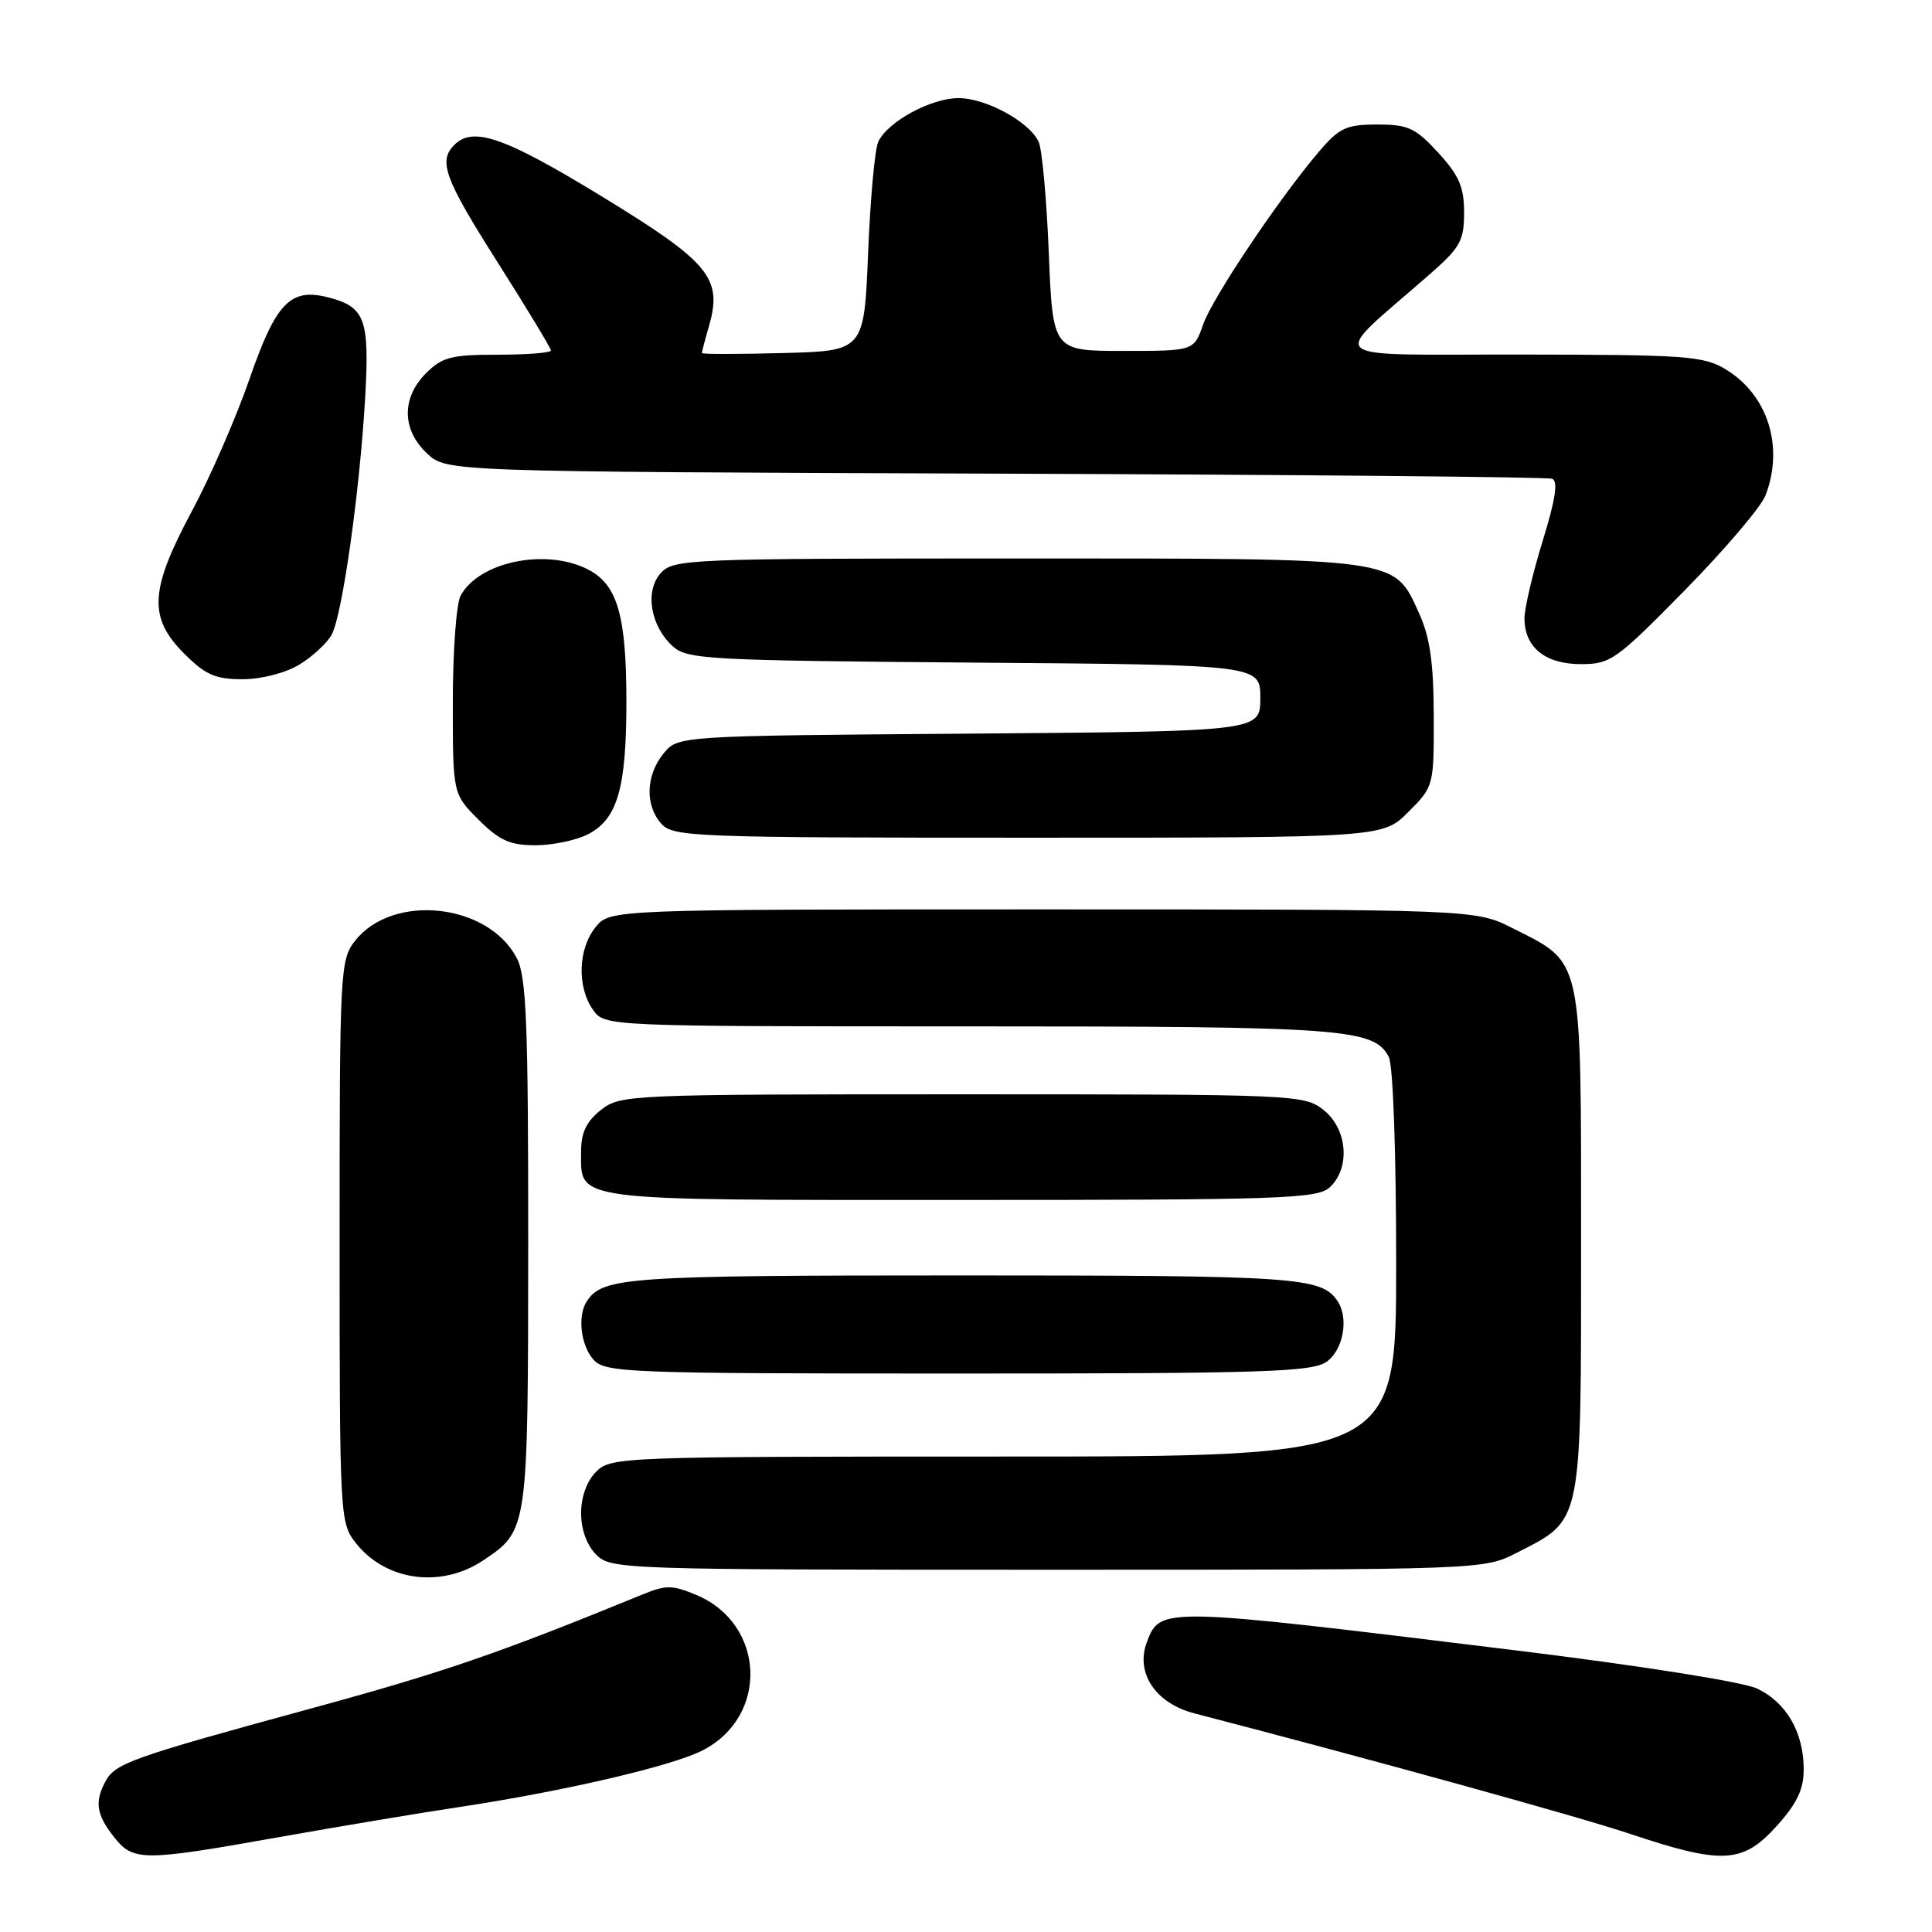 <?xml version="1.0" encoding="UTF-8" standalone="no"?>
<!DOCTYPE svg PUBLIC "-//W3C//DTD SVG 1.1//EN" "http://www.w3.org/Graphics/SVG/1.1/DTD/svg11.dtd" >
<svg xmlns="http://www.w3.org/2000/svg" xmlns:xlink="http://www.w3.org/1999/xlink" version="1.1" viewBox="0 0 256 256">
 <g >
 <path fill="currentColor"
d=" M 37.03 243.42 C 44.99 242.01 55.77 240.20 61.00 239.42 C 74.64 237.36 88.94 234.04 93.03 231.97 C 101.92 227.48 101.45 215.18 92.25 211.33 C 89.08 210.01 88.24 210.00 85.08 211.30 C 66.00 219.11 58.77 221.60 41.00 226.44 C 17.34 232.90 15.26 233.64 13.96 236.07 C 12.52 238.76 12.78 240.45 15.07 243.37 C 17.66 246.66 18.82 246.66 37.03 243.42 Z  M 235.38 242.00 C 238.11 238.98 239.00 237.12 239.00 234.45 C 239.00 229.54 236.69 225.55 232.79 223.73 C 230.90 222.85 217.18 220.68 200.50 218.64 C 153.79 212.91 153.74 212.91 151.97 217.58 C 150.42 221.66 153.10 225.69 158.26 227.03 C 181.78 233.14 209.10 240.69 216.00 243.00 C 228.20 247.08 230.92 246.94 235.38 242.00 Z  M 64.09 206.72 C 69.97 202.76 69.97 202.74 69.99 164.70 C 70.00 135.60 69.75 129.42 68.49 126.98 C 64.71 119.68 52.05 118.31 47.05 124.66 C 45.07 127.19 45.00 128.46 45.00 164.50 C 45.00 201.02 45.04 201.78 47.14 204.45 C 51.12 209.51 58.49 210.50 64.09 206.72 Z  M 200.98 205.75 C 209.73 201.28 209.50 202.39 209.50 164.50 C 209.50 126.36 209.80 127.72 200.45 123.00 C 195.50 120.50 195.50 120.50 138.16 120.50 C 80.82 120.50 80.82 120.50 78.91 122.86 C 76.60 125.72 76.44 130.75 78.56 133.78 C 80.11 136.00 80.11 136.00 128.41 136.00 C 178.19 136.00 182.01 136.28 184.02 140.04 C 184.59 141.10 185.00 152.67 185.00 167.43 C 185.00 193.00 185.00 193.00 133.00 193.00 C 82.33 193.00 80.95 193.05 79.00 195.00 C 77.76 196.24 77.00 198.33 77.00 200.50 C 77.00 202.67 77.76 204.76 79.00 206.00 C 80.95 207.95 82.33 208.00 138.79 208.00 C 196.58 208.00 196.58 208.00 200.98 205.75 Z  M 175.78 180.44 C 177.99 178.89 178.76 174.68 177.23 172.40 C 175.11 169.22 171.93 169.00 127.50 169.00 C 83.07 169.00 79.89 169.22 77.77 172.40 C 76.49 174.32 76.94 178.28 78.65 180.17 C 80.21 181.89 83.04 182.00 126.93 182.00 C 167.51 182.00 173.84 181.80 175.78 180.44 Z  M 176.17 157.35 C 178.97 154.81 178.56 149.59 175.37 147.07 C 172.79 145.05 171.74 145.00 127.50 145.00 C 83.26 145.00 82.21 145.05 79.63 147.07 C 77.72 148.58 77.00 150.07 77.00 152.50 C 77.00 159.25 75.04 159.00 127.24 159.00 C 169.67 159.00 174.52 158.84 176.17 157.35 Z  M 77.94 110.53 C 81.82 108.52 83.00 104.44 83.00 93.00 C 83.00 81.56 81.82 77.48 77.94 75.47 C 72.37 72.59 63.45 74.42 61.03 78.94 C 60.46 80.00 60.00 86.34 60.00 93.03 C 60.00 105.20 60.00 105.20 63.40 108.60 C 66.17 111.37 67.56 112.00 70.95 112.00 C 73.23 112.00 76.38 111.34 77.94 110.53 Z  M 186.60 107.60 C 189.99 104.21 190.00 104.16 189.98 94.85 C 189.96 87.84 189.48 84.45 188.06 81.32 C 184.66 73.83 185.90 74.00 134.70 74.00 C 91.11 74.00 89.24 74.08 87.56 75.93 C 85.41 78.31 86.17 82.94 89.16 85.65 C 91.06 87.37 93.84 87.52 129.10 87.80 C 167.00 88.09 167.00 88.09 167.00 92.50 C 167.00 96.91 167.00 96.91 128.41 97.21 C 89.82 97.50 89.82 97.50 87.91 99.86 C 85.56 102.76 85.45 106.74 87.65 109.17 C 89.21 110.89 92.05 111.00 136.25 111.00 C 183.20 111.00 183.20 111.00 186.60 107.60 Z  M 39.69 88.05 C 41.44 86.98 43.36 85.19 43.96 84.08 C 45.36 81.45 47.66 65.20 48.38 52.79 C 48.99 42.21 48.40 40.64 43.36 39.37 C 38.46 38.15 36.54 40.17 33.08 50.16 C 31.30 55.30 27.86 63.21 25.42 67.74 C 19.83 78.17 19.63 81.83 24.40 86.60 C 27.23 89.43 28.53 90.00 32.15 90.00 C 34.69 89.99 37.82 89.18 39.69 88.05 Z  M 223.27 78.19 C 228.57 72.79 233.38 67.14 233.95 65.62 C 236.41 59.17 234.25 52.35 228.70 48.96 C 225.77 47.17 223.51 47.00 201.50 46.98 C 174.57 46.94 175.96 48.15 189.35 36.43 C 193.50 32.80 194.00 31.91 194.00 28.17 C 194.00 24.78 193.34 23.25 190.58 20.24 C 187.56 16.95 186.60 16.50 182.50 16.50 C 178.42 16.50 177.48 16.93 174.85 20.00 C 169.55 26.19 160.69 39.40 159.42 43.00 C 158.19 46.50 158.19 46.50 148.84 46.50 C 139.50 46.50 139.50 46.50 138.97 33.50 C 138.68 26.35 138.08 19.72 137.62 18.77 C 136.36 16.11 130.63 13.00 127.00 13.00 C 123.37 13.00 117.64 16.11 116.38 18.77 C 115.92 19.72 115.32 26.35 115.03 33.50 C 114.50 46.50 114.50 46.50 103.75 46.78 C 97.84 46.94 93.00 46.94 93.00 46.78 C 93.00 46.62 93.42 45.01 93.94 43.22 C 95.77 36.84 94.05 34.77 79.70 26.00 C 66.84 18.15 62.69 16.71 60.20 19.20 C 58.04 21.36 58.90 23.68 66.00 34.86 C 69.85 40.93 73.00 46.14 73.00 46.44 C 73.00 46.75 69.83 47.00 65.95 47.00 C 59.81 47.00 58.60 47.31 56.45 49.45 C 53.19 52.72 53.24 56.94 56.58 60.08 C 59.16 62.50 59.16 62.50 131.83 62.76 C 171.80 62.90 205.02 63.20 205.66 63.44 C 206.48 63.74 206.12 66.16 204.41 71.68 C 203.09 75.98 202.00 80.59 202.00 81.92 C 202.00 85.77 204.74 88.00 209.47 88.00 C 213.41 88.00 214.13 87.49 223.27 78.19 Z "/>
</g>
</svg>